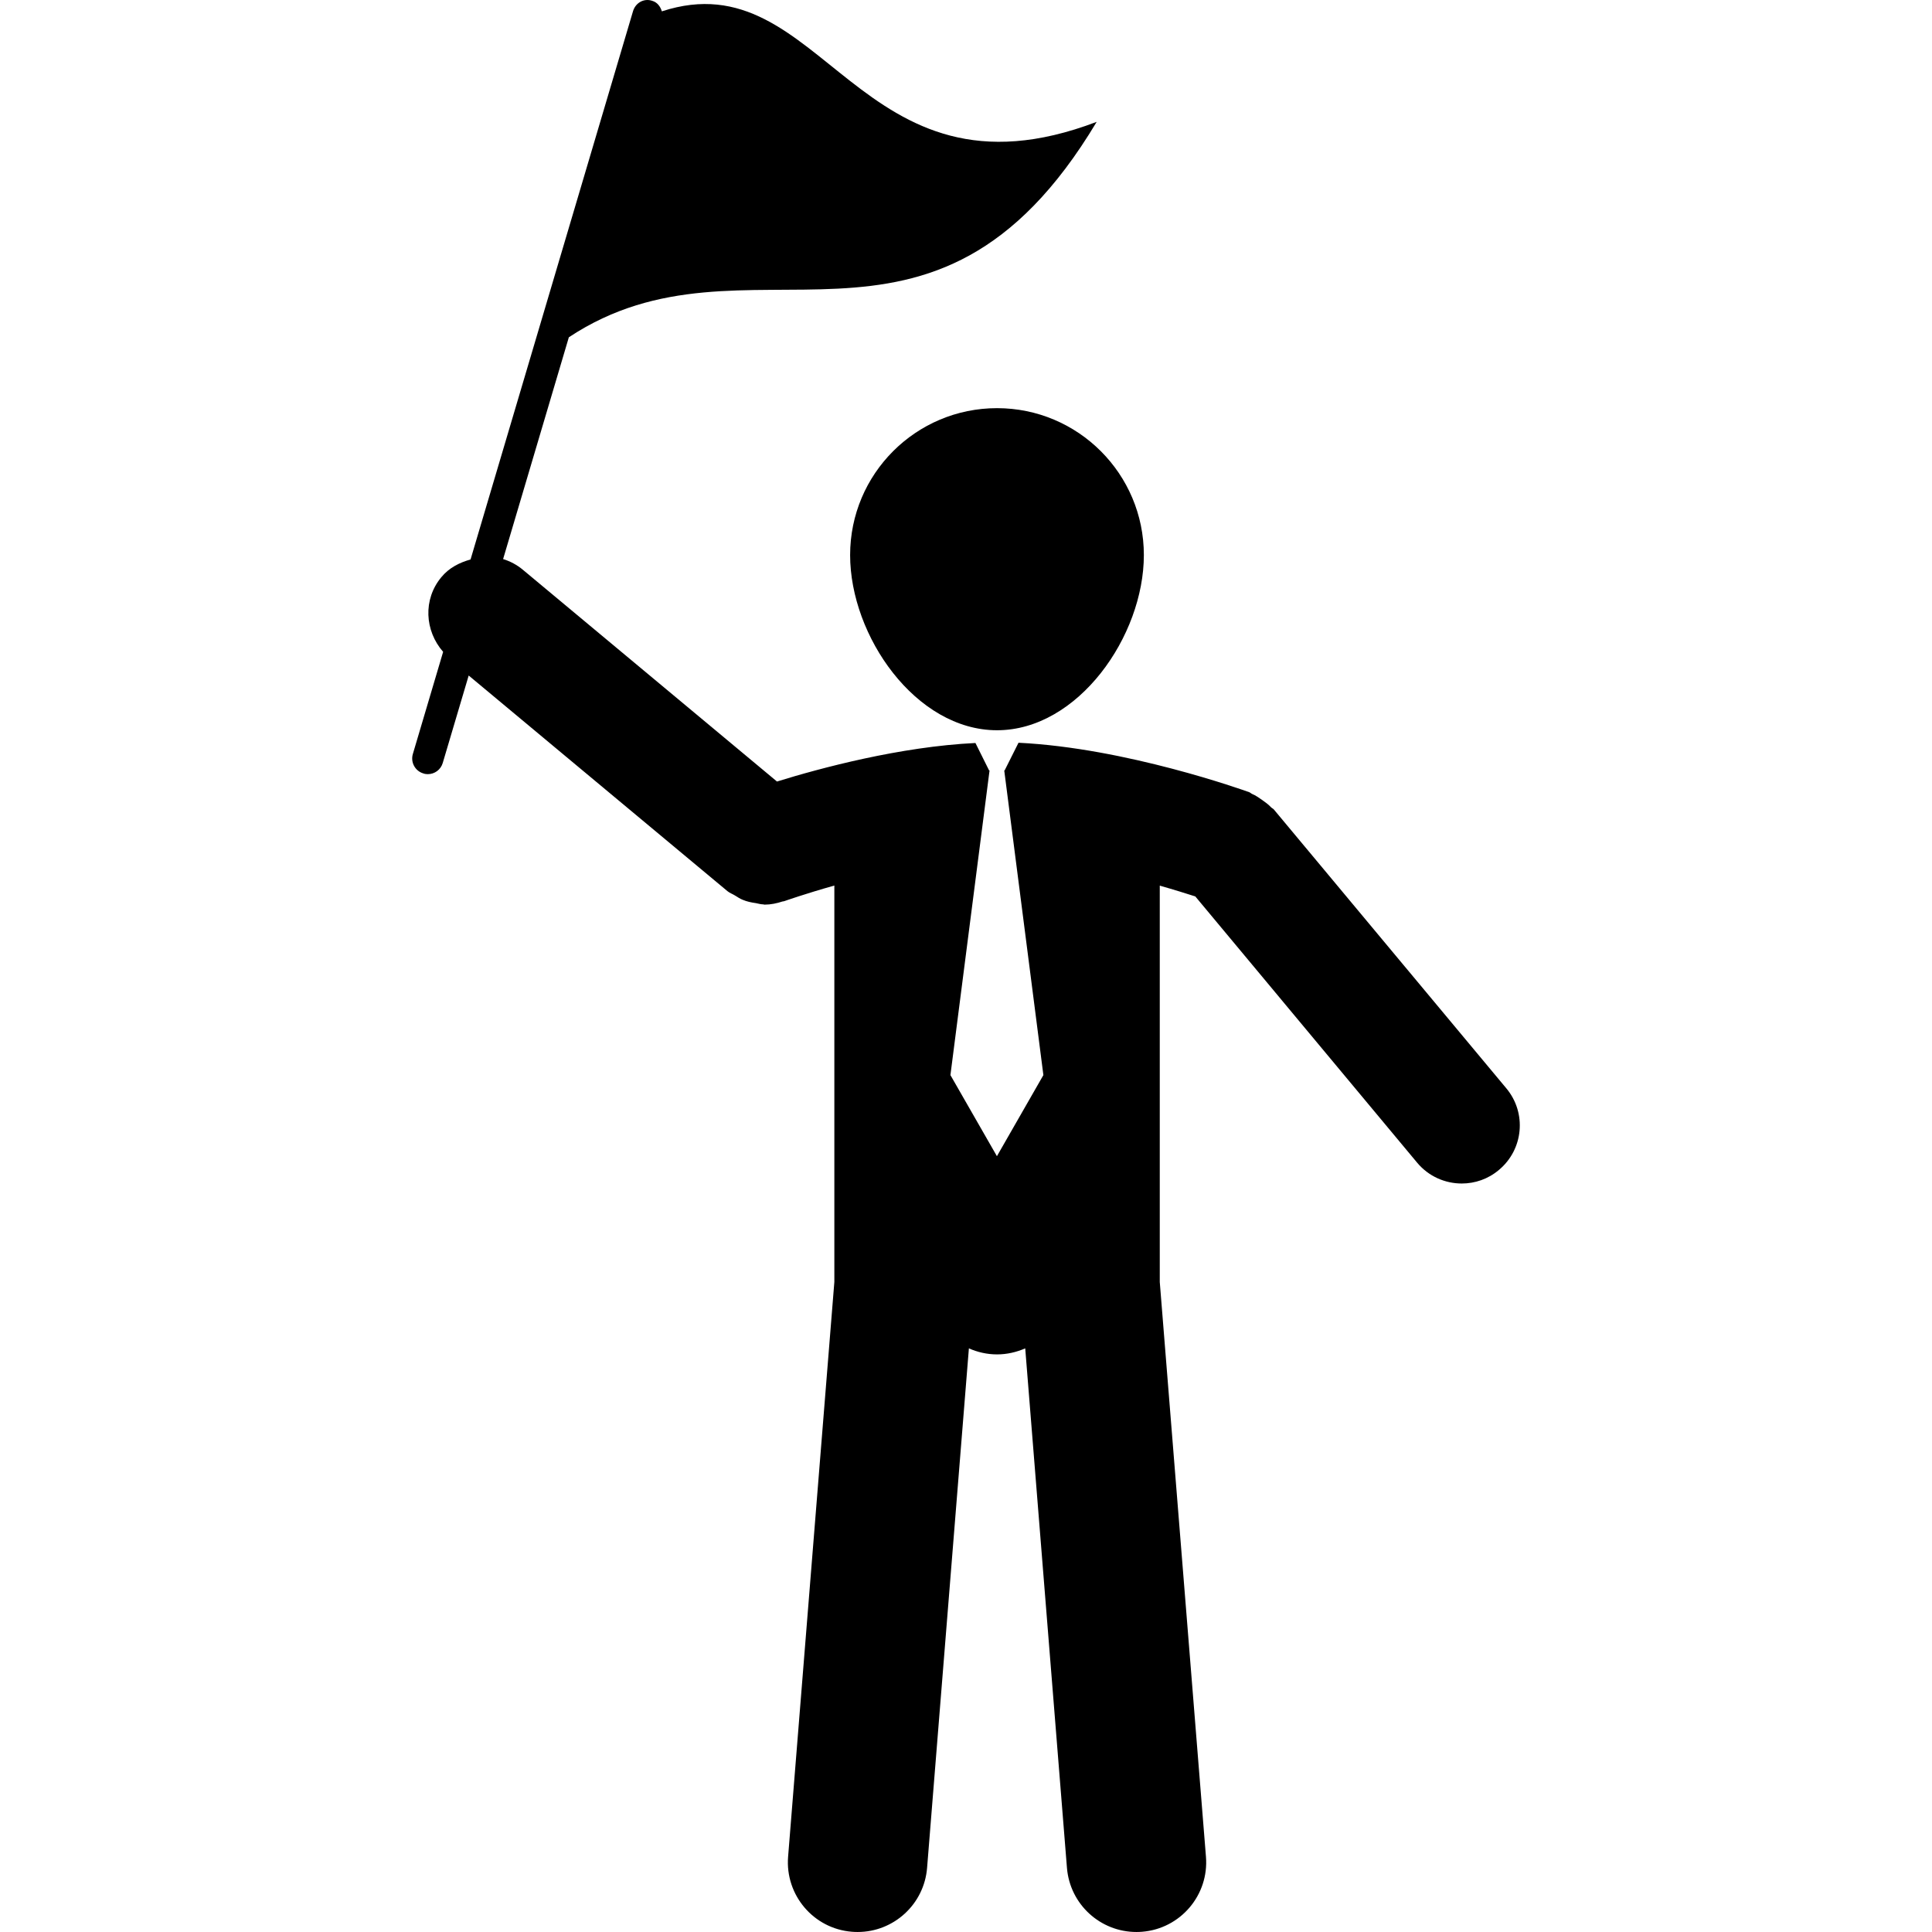 <?xml version="1.0" encoding="iso-8859-1"?>
<!-- Generator: Adobe Illustrator 16.0.0, SVG Export Plug-In . SVG Version: 6.00 Build 0)  -->
<!DOCTYPE svg PUBLIC "-//W3C//DTD SVG 1.1//EN" "http://www.w3.org/Graphics/SVG/1.1/DTD/svg11.dtd">
<svg version="1.1" id="Capa_1" xmlns="http://www.w3.org/2000/svg" xmlns:xlink="http://www.w3.org/1999/xlink" x="0px" y="0px"
	 width="218.772px" height="218.772px" viewBox="0 0 218.772 218.772" style="enable-background:new 0 0 218.772 218.772;"
	 xml:space="preserve">
<g>
	<g>
		<path d="M96.264,62.853c0,9.183,7.444,19.838,16.635,19.838c9.174,0,16.627-10.656,16.627-19.838
			c0-9.191-7.453-16.635-16.627-16.635C103.714,46.217,96.264,53.661,96.264,62.853z"/>
		<path d="M170.567,123.233l-26.312-31.561c-0.092-0.112-0.22-0.152-0.323-0.256c-0.304-0.325-0.651-0.575-1.022-0.837
			c-0.365-0.25-0.713-0.505-1.12-0.673c-0.128-0.055-0.214-0.161-0.348-0.207c-0.603-0.21-13.907-4.999-26.11-5.593l-1.571,3.133
			h-0.045l4.433,34.501l-5.261,9.183l-5.265-9.183l4.43-34.501h-0.052l-1.546-3.105c-8.522,0.411-17.57,2.844-22.472,4.363
			L59.214,64.524c-0.679-0.569-1.44-0.968-2.244-1.218l7.444-25.114c20.241-13.405,41.078,6.853,59.771-24.394
			C97.037,24.138,93.295-4.712,74.946,1.285c-0.167-0.542-0.505-1.017-1.084-1.19c-0.956-0.332-1.909,0.241-2.183,1.178
			L53.284,63.352c-1.239,0.347-2.426,0.935-3.303,2c-2.101,2.518-1.891,6.074,0.198,8.461L46.75,85.379
			c-0.28,0.941,0.256,1.927,1.19,2.201c0.167,0.064,0.344,0.082,0.505,0.082c0.767,0,1.464-0.499,1.69-1.267l2.938-9.9l29.31,24.423
			c0.256,0.21,0.569,0.311,0.843,0.484c0.286,0.171,0.548,0.362,0.859,0.481c0.493,0.213,1.004,0.313,1.522,0.387
			c0.268,0.052,0.518,0.131,0.798,0.137c0.064,0,0.119,0.03,0.173,0.03c0.7,0,1.379-0.143,2.034-0.359
			c0.076-0.018,0.137-0.006,0.207-0.039c0.061-0.019,2.32-0.822,5.66-1.763v44.889l-5.237,65.081c-0.35,4.342,2.886,8.16,7.234,8.5
			c0.216,0.019,0.423,0.025,0.643,0.025c4.07,0,7.526-3.124,7.861-7.259l4.734-58.827c0.971,0.426,2.043,0.682,3.185,0.682
			c1.136,0,2.208-0.256,3.194-0.682l4.725,58.827c0.338,4.135,3.788,7.259,7.867,7.259c0.207,0,0.42-0.007,0.64-0.025
			c4.348-0.347,7.587-4.158,7.233-8.5l-5.23-65.081v-44.877c1.656,0.469,3.039,0.904,4.025,1.221l25.111,30.139
			c1.297,1.559,3.167,2.368,5.061,2.368c1.485,0,2.978-0.499,4.195-1.527C172.516,130.168,172.905,126.028,170.567,123.233z"/>
	</g>
</g>
<g>
</g>
<g>
</g>
<g>
</g>
<g>
</g>
<g>
</g>
<g>
</g>
<g>
</g>
<g>
</g>
<g>
</g>
<g>
</g>
<g>
</g>
<g>
</g>
<g>
</g>
<g>
</g>
<g>
</g>
</svg>
